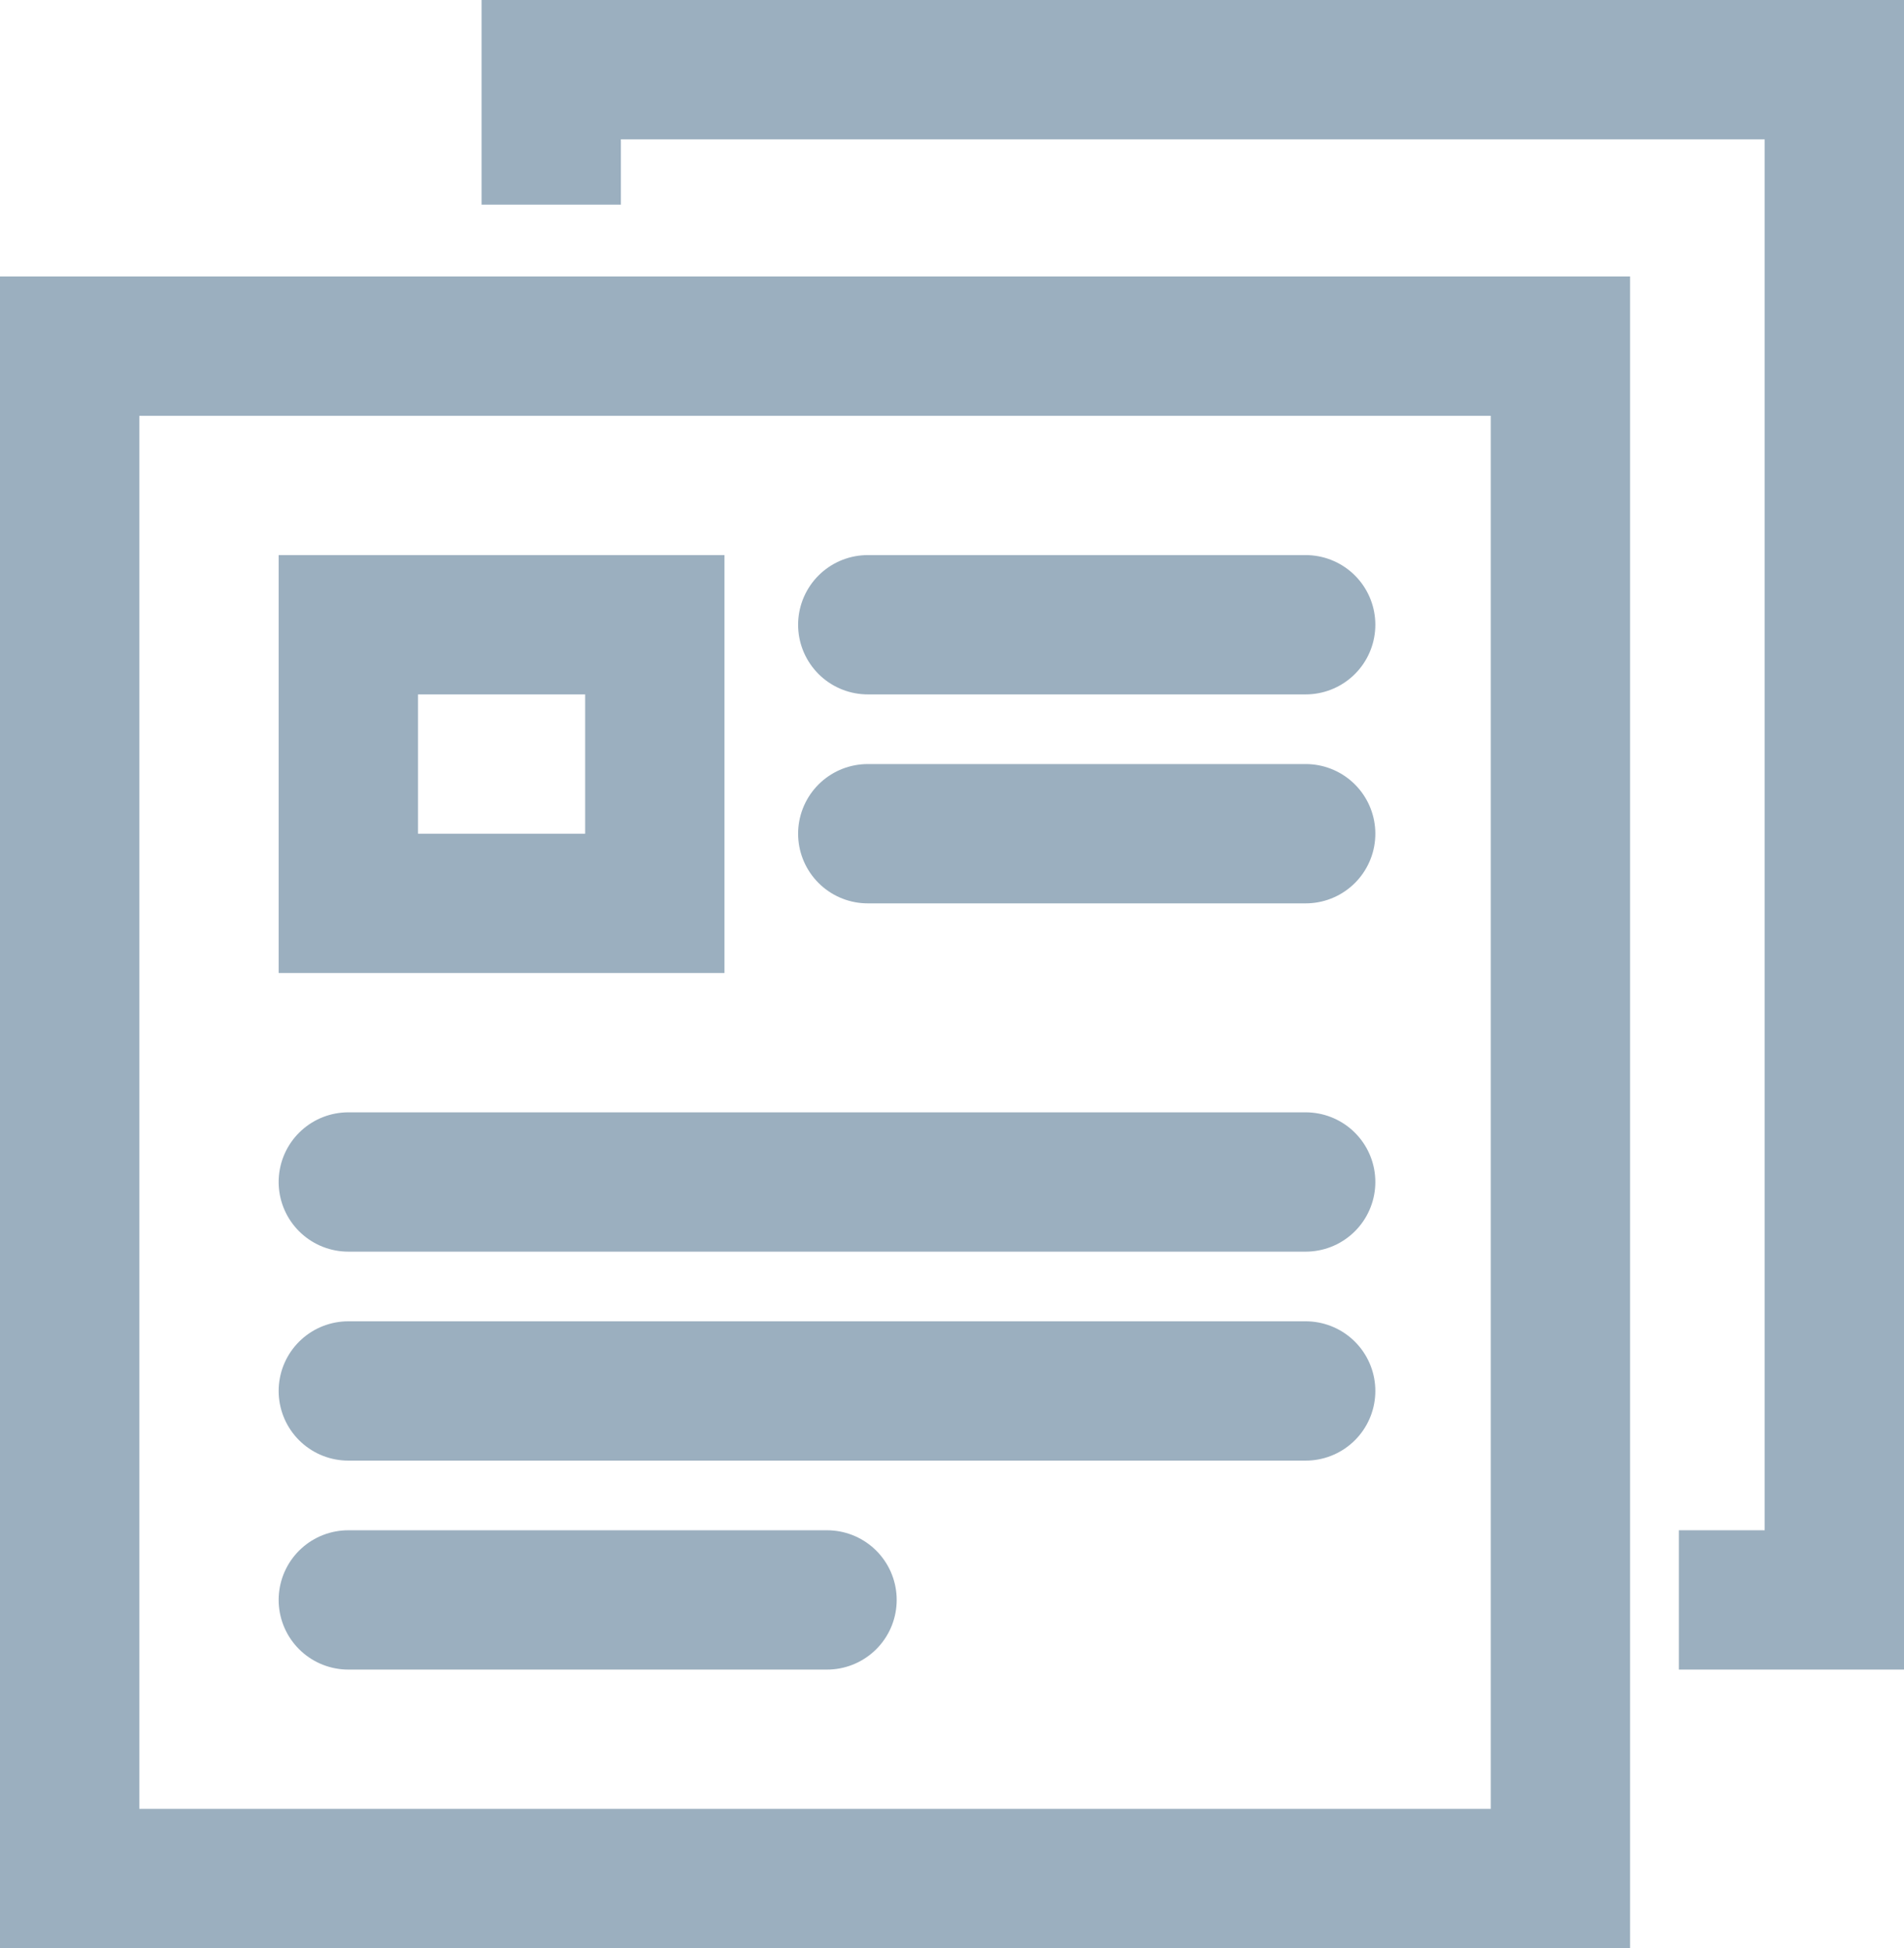 <svg xmlns="http://www.w3.org/2000/svg" width="27.332" height="27.969" viewBox="0 0 27.332 27.969">
  <g id="Group_18355" data-name="Group 18355" transform="translate(-1903.58 -310.558)">
    <path id="Path_8704" data-name="Path 8704" d="M-4634.6-2002.6h21.4v22h-21.4Z" transform="translate(6539.18 2318.127)" fill="none" stroke="#9BAFBF" stroke-width="2"/>
    <path id="Path_8705" data-name="Path 8705" d="M-4634.6-2002.6h4.4v4h-4.4Z" transform="translate(6543.18 2322.127)" fill="none" stroke="#9BAFBF" stroke-width="2"/>
    <path id="Path_8706" data-name="Path 8706" d="M-4623.143-1998.6h6.286" transform="translate(6539.18 2318.127)" fill="none" stroke="#9BAFBF" stroke-linecap="round" stroke-width="2"/>
    <path id="Path_8707" data-name="Path 8707" d="M-4623.143-1998.6h6.286" transform="translate(6539.18 2321.127)" fill="none" stroke="#9BAFBF" stroke-linecap="round" stroke-width="2"/>
    <path id="Path_8708" data-name="Path 8708" d="M-4623.143-1998.6h13.743" transform="translate(6531.723 2326.127)" fill="none" stroke="#9BAFBF" stroke-linecap="round" stroke-width="2"/>
    <path id="Path_8709" data-name="Path 8709" d="M-4623.143-1998.6h13.743" transform="translate(6531.723 2329.127)" fill="none" stroke="#9BAFBF" stroke-linecap="round" stroke-width="2"/>
    <path id="Path_8710" data-name="Path 8710" d="M-4623.143-1998.6h6.872" transform="translate(6531.723 2332.127)" fill="none" stroke="#9BAFBF" stroke-linecap="round" stroke-width="2"/>
    <path id="Path_8711" data-name="Path 8711" d="M-4627.687-2002.625v-1.938h18.419v21.969h-2.232" transform="translate(6539.18 2316.121)" fill="none" stroke="#9BAFBF" stroke-width="2"/>
  </g>
</svg>
